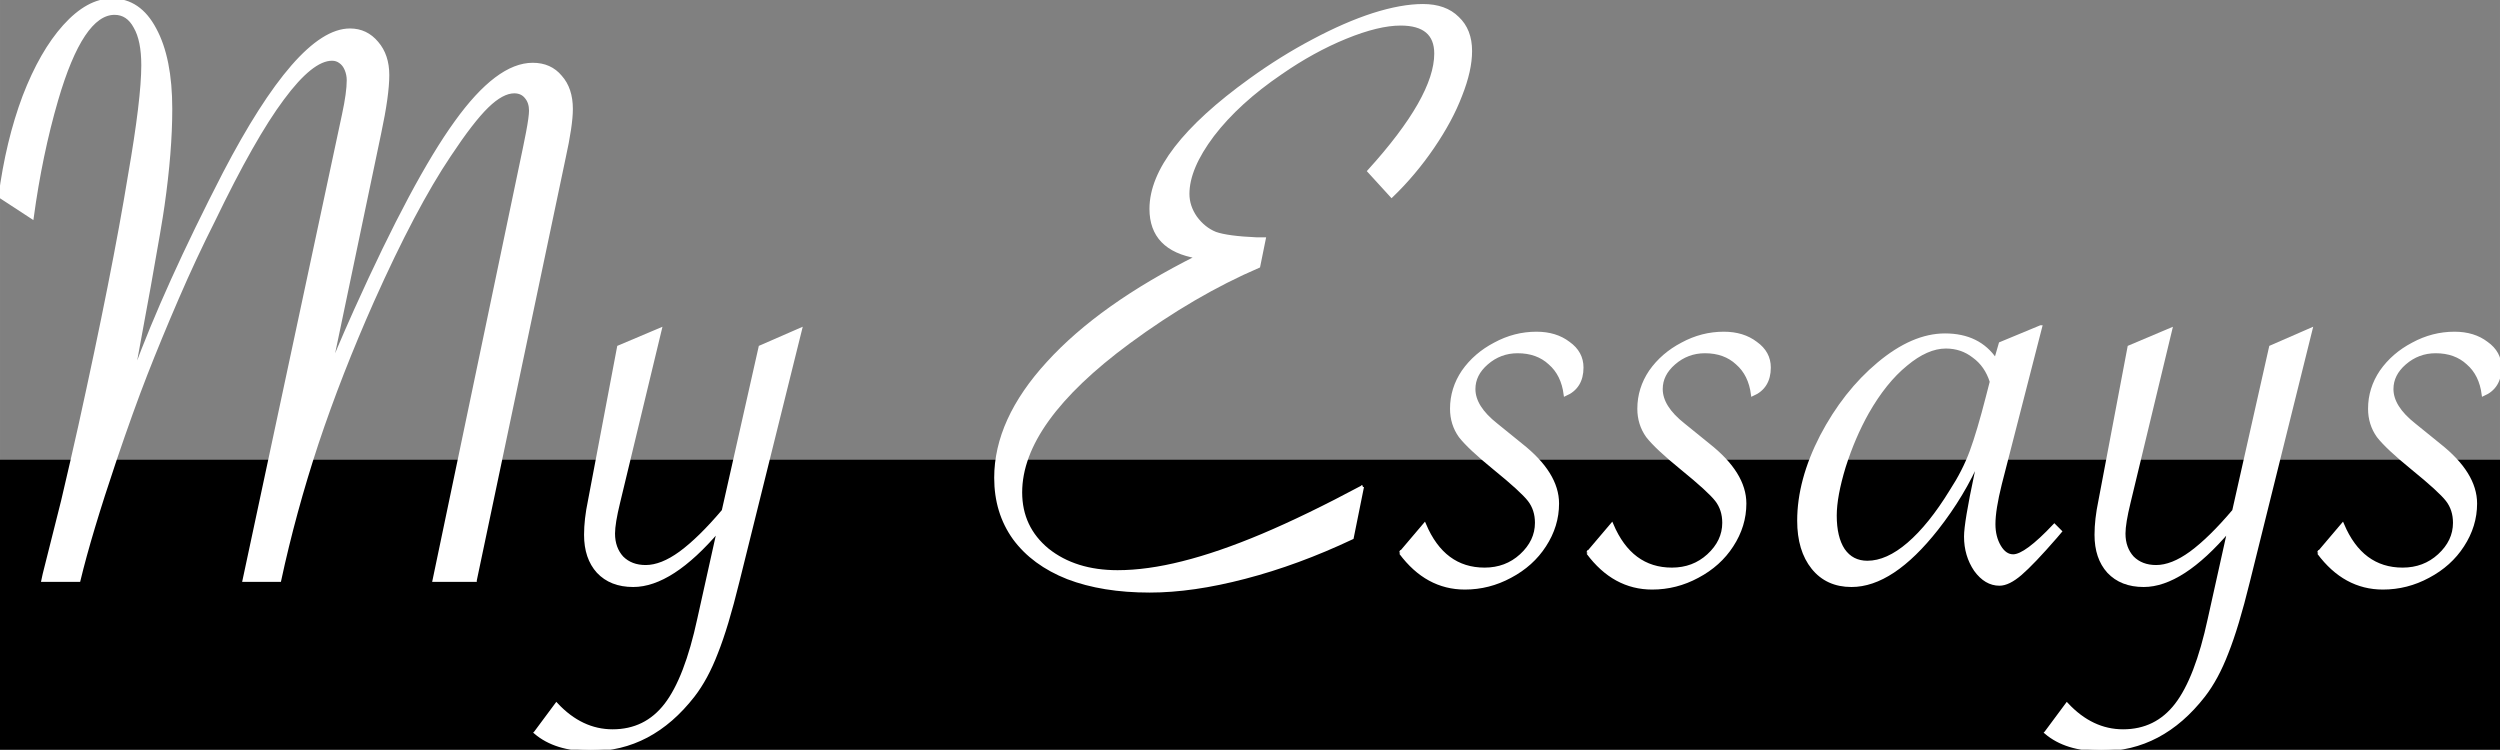 <?xml version="1.0" encoding="UTF-8" standalone="no"?>
<svg
   xmlns:dc="http://purl.org/dc/elements/1.1/"
   xmlns:cc="http://creativecommons.org/ns#"
   xmlns:rdf="http://www.w3.org/1999/02/22-rdf-syntax-ns#"
   xmlns:svg="http://www.w3.org/2000/svg"
   xmlns="http://www.w3.org/2000/svg"
   version="1.1"
   id="svg2"
   viewBox="0 0 807.061 242.031"
   height="68.306mm"
   width="227.771mm">
  <rect x="0" y="0" width="807.061" height="242.031" fill="#808080" stroke="none"/>
  <defs
     id="defs4" />
  <g
     transform="translate(1069.527,-29.651)"
     id="layer1">
    <flowRoot
       style="font-style:normal;font-weight:normal;font-size:180px;line-height:125%;font-family:sans-serif;letter-spacing:0px;word-spacing:0px;fill:#000000;fill-opacity:1;stroke:none;stroke-width:1px;stroke-linecap:butt;stroke-linejoin:miter;stroke-opacity:1"
       id="flowRoot4136"
       xml:space="preserve"><flowRegion
         id="flowRegion4138"><rect
           y="178.076"
           x="-1117.143"
           height="617.143"
           width="1011.429"
           id="rect4140" /></flowRegion><flowPara
         id="flowPara4142" /></flowRoot>    <g
       id="flowRoot4144"
       style="font-style:normal;font-variant:normal;font-weight:normal;font-stretch:normal;font-size:180px;line-height:125%;font-family:'.Savoye LET CC.';-inkscape-font-specification:'.Savoye LET CC., Normal';text-align:start;letter-spacing:0px;word-spacing:0px;writing-mode:lr-tb;text-anchor:start;fill:#ffffff;fill-opacity:1;stroke:#ffffff;stroke-width:1px;stroke-linecap:butt;stroke-linejoin:miter;stroke-opacity:1">
      <path
         id="path4153"
         style="stroke:#ffffff;stroke-opacity:1;fill:#ffffff;fill-opacity:1"
         d="m -916.112,216.989 -13.292,0 29.215,-139.708 0.969,-4.846 q 0.969,-5.123 0.969,-7.062 0,-2.631 -1.385,-4.292 -1.385,-1.8 -3.877,-1.8 -3.877,0 -8.723,4.708 -4.846,4.708 -12.185,15.785 -11.354,16.892 -24.785,46.938 -10.523,23.677 -18,46.108 -7.338,22.292 -12.046,44.169 l -11.492,0 32.123,-150.369 q 1.523,-7.062 1.523,-11.077 0,-1.8 -0.692,-3.462 -0.692,-1.662 -1.938,-2.492 -1.108,-0.831 -2.631,-0.831 -6.508,0 -15.923,12.738 -9.415,12.6 -22.292,39.323 -6.092,12.046 -11.769,25.2 -5.677,13.154 -10.108,24.508 -4.431,11.354 -9.969,27.692 -8.031,23.815 -11.631,38.769 l -11.631,0 0.415,-1.938 5.954,-23.677 q 3.185,-13.569 5.538,-24.092 10.938,-49.569 16.061,-81 4.292,-24.646 4.292,-35.585 0,-8.031 -2.492,-12.323 -2.354,-4.431 -6.646,-4.431 -10.523,0 -18.692,27.969 -5.123,17.585 -7.892,37.938 l -10.385,-6.785 q 2.354,-17.862 7.754,-32.262 5.538,-14.4 13.015,-22.708 7.615,-8.446 15.369,-8.446 8.861,0 13.846,9.415 5.123,9.415 5.123,25.754 0,13.708 -2.492,31.154 -0.692,5.123 -4.431,26.031 l -5.538,30.185 0.831,-2.631 q 9.969,-27.138 28.938,-63.969 11.908,-22.846 22.015,-34.477 10.246,-11.769 18.554,-11.769 5.262,0 8.723,4.154 3.462,4.015 3.462,10.385 0,6.508 -2.631,18.831 l -16.062,76.708 q 1.8,-5.123 8.308,-19.662 18.969,-42.092 32.4,-60.646 13.431,-18.692 24.785,-18.692 5.677,0 9,4.015 3.462,3.877 3.462,10.385 0,5.262 -2.354,15.923 l -28.662,136.246 z" />
      <path
         id="path4155"
         style="stroke:#ffffff;stroke-opacity:1;fill:#ffffff;fill-opacity:1"
         d="m -896.681,266.143 6.785,-9.138 q 8.031,8.585 18.138,8.585 10.662,0 17.169,-8.446 6.508,-8.446 10.662,-27.692 l 6.369,-28.662 q -15.231,17.862 -27.554,17.862 -7.2,0 -11.354,-4.431 -4.015,-4.431 -4.015,-11.908 0,-4.985 1.246,-10.938 l 9.415,-49.708 13.431,-5.677 -13.431,55.8 q -1.662,6.785 -1.662,10.108 0,4.708 2.769,7.754 2.908,2.908 7.615,2.908 5.123,0 11.215,-4.431 6.231,-4.569 13.846,-13.569 l 11.908,-52.892 13.015,-5.677 -20.215,81.415 q -3.6,14.677 -6.923,22.985 -3.185,8.308 -7.477,13.846 -13.569,17.446 -33.092,17.446 -11.354,0 -17.862,-5.538 z" />
      <path
         id="path4157"
         style="stroke:#ffffff;stroke-opacity:1;fill:#ffffff;fill-opacity:1"
         d="m -629.695,186.805 -3.323,16.477 q -17.585,8.308 -34.615,12.738 -16.892,4.431 -30.738,4.431 -15.231,0 -26.446,-4.292 -11.215,-4.431 -17.308,-12.738 -5.954,-8.308 -5.954,-19.523 0,-18.692 16.892,-37.108 16.892,-18.554 48.185,-34.2 -14.954,-2.492 -14.954,-15.508 0,-18.554 32.123,-41.677 9.969,-7.2 20.215,-12.6 10.385,-5.538 19.385,-8.446 9.138,-2.908 16.062,-2.908 7.2,0 11.215,4.015 4.154,3.877 4.154,10.662 0,6.231 -3.185,14.262 -3.046,8.031 -9,16.754 -5.954,8.723 -13.292,15.785 l -7.338,-8.031 q 21.6,-23.815 21.6,-37.938 0,-9.554 -11.354,-9.554 -7.2,0 -17.723,4.292 -10.523,4.292 -20.908,11.492 -13.846,9.415 -22.015,20.077 -8.031,10.662 -8.031,18.969 0,4.015 2.492,7.615 2.631,3.6 6.369,5.123 3.877,1.385 13.431,1.8 l 2.354,0 -1.8,8.862 q -20.908,9 -41.954,24.508 -34.892,25.754 -34.892,48.462 0,11.354 8.723,18.554 8.862,7.062 22.569,7.062 9.554,0 21.046,-2.908 11.631,-2.908 25.754,-8.862 14.123,-5.954 32.262,-15.646 z" />
      <path
         id="path4159"
         style="stroke:#ffffff;stroke-opacity:1;fill:#ffffff;fill-opacity:1"
         d="m -617.403,208.128 7.754,-9.138 q 6.092,14.4 19.385,14.4 6.923,0 11.769,-4.431 4.985,-4.569 4.985,-10.523 0,-4.292 -2.354,-7.338 -2.354,-3.046 -11.215,-10.246 -8.169,-6.646 -11.077,-10.385 -2.769,-3.877 -2.769,-8.862 0,-6.508 3.738,-12.046 3.877,-5.538 10.246,-8.862 6.369,-3.462 13.431,-3.462 6.231,0 10.385,3.185 4.292,3.046 4.292,7.892 0,6.369 -5.4,8.723 -0.831,-6.508 -4.985,-10.108 -4.015,-3.738 -10.385,-3.738 -5.677,0 -9.969,3.738 -4.154,3.6 -4.154,8.308 0,5.815 7.2,11.492 l 8.031,6.508 q 11.769,9.277 11.769,18.969 0,7.2 -4.154,13.569 -4.015,6.231 -11.077,9.969 -6.923,3.738 -14.677,3.738 -12.323,0 -20.769,-11.354 z" />
      <path
         id="path4161"
         style="stroke:#ffffff;stroke-opacity:1;fill:#ffffff;fill-opacity:1"
         d="m -556.934,208.128 7.754,-9.138 q 6.092,14.4 19.385,14.4 6.923,0 11.769,-4.431 4.985,-4.569 4.985,-10.523 0,-4.292 -2.354,-7.338 -2.354,-3.046 -11.215,-10.246 -8.169,-6.646 -11.077,-10.385 -2.769,-3.877 -2.769,-8.862 0,-6.508 3.738,-12.046 3.877,-5.538 10.246,-8.862 6.369,-3.462 13.431,-3.462 6.231,0 10.385,3.185 4.292,3.046 4.292,7.892 0,6.369 -5.4,8.723 -0.831,-6.508 -4.985,-10.108 -4.015,-3.738 -10.385,-3.738 -5.677,0 -9.969,3.738 -4.154,3.6 -4.154,8.308 0,5.815 7.2,11.492 l 8.031,6.508 q 11.769,9.277 11.769,18.969 0,7.2 -4.154,13.569 -4.015,6.231 -11.077,9.969 -6.923,3.738 -14.677,3.738 -12.323,0 -20.769,-11.354 z" />
      <path
         id="path4163"
         style="stroke:#ffffff;stroke-opacity:1;fill:#ffffff;fill-opacity:1"
         d="m -410.757,135.159 -13.015,50.677 q -2.077,8.308 -2.077,13.015 0,4.154 1.8,7.2 1.8,3.046 4.431,3.046 4.015,0 13.292,-9.831 l 1.938,1.938 -1.523,1.8 q -7.338,8.446 -11.354,11.908 -3.877,3.323 -6.785,3.323 -4.431,0 -7.754,-4.569 -3.185,-4.708 -3.185,-10.8 0,-4.431 3.323,-20.077 l 1.108,-5.262 q -5.123,11.908 -13.708,22.846 -14.4,18.277 -27.554,18.277 -7.892,0 -12.462,-5.677 -4.569,-5.677 -4.569,-15.231 0,-13.015 7.338,-27.277 7.477,-14.262 18.415,-23.4 11.077,-9.277 21.462,-9.277 10.938,0 16.338,8.031 l 1.523,-5.262 13.015,-5.4 z m -15.923,17.723 q -1.662,-5.262 -5.677,-8.169 -3.877,-3.046 -9,-3.046 -6.092,0 -12.877,5.677 -6.785,5.538 -12.462,15.508 -4.431,7.892 -7.477,17.446 -2.908,9.554 -2.908,15.785 0,7.062 2.631,11.077 2.769,4.015 7.754,4.015 6.369,0 13.292,-5.954 6.923,-5.954 13.708,-17.031 4.154,-6.369 6.508,-12.738 2.354,-6.369 5.262,-17.723 l 1.246,-4.846 z" />
      <path
         id="path4165"
         style="stroke:#ffffff;stroke-opacity:1;fill:#ffffff;fill-opacity:1"
         d="m -409.063,266.143 6.785,-9.138 q 8.031,8.585 18.138,8.585 10.662,0 17.169,-8.446 6.508,-8.446 10.662,-27.692 l 6.369,-28.662 q -15.231,17.862 -27.554,17.862 -7.2,0 -11.354,-4.431 -4.015,-4.431 -4.015,-11.908 0,-4.985 1.246,-10.938 l 9.415,-49.708 13.431,-5.677 -13.431,55.8 q -1.662,6.785 -1.662,10.108 0,4.708 2.769,7.754 2.908,2.908 7.615,2.908 5.123,0 11.215,-4.431 6.231,-4.569 13.846,-13.569 l 11.908,-52.892 13.015,-5.677 -20.215,81.415 q -3.6,14.677 -6.923,22.985 -3.185,8.308 -7.477,13.846 -13.569,17.446 -33.092,17.446 -11.354,0 -17.862,-5.538 z" />
      <path
         id="path4167"
         style="stroke:#ffffff;stroke-opacity:1;fill:#ffffff;fill-opacity:1"
         d="m -321.035,208.128 7.754,-9.138 q 6.092,14.4 19.385,14.4 6.923,0 11.769,-4.431 4.985,-4.569 4.985,-10.523 0,-4.292 -2.354,-7.338 -2.354,-3.046 -11.215,-10.246 -8.169,-6.646 -11.077,-10.385 -2.769,-3.877 -2.769,-8.862 0,-6.508 3.738,-12.046 3.877,-5.538 10.246,-8.862 6.369,-3.462 13.431,-3.462 6.231,0 10.385,3.185 4.292,3.046 4.292,7.892 0,6.369 -5.4,8.723 -0.831,-6.508 -4.985,-10.108 -4.015,-3.738 -10.385,-3.738 -5.677,0 -9.969,3.738 -4.154,3.6 -4.154,8.308 0,5.815 7.2,11.492 l 8.031,6.508 q 11.769,9.277 11.769,18.969 0,7.2 -4.154,13.569 -4.015,6.231 -11.077,9.969 -6.923,3.738 -14.677,3.738 -12.323,0 -20.769,-11.354 z" />
    </g>
  </g>
</svg>
